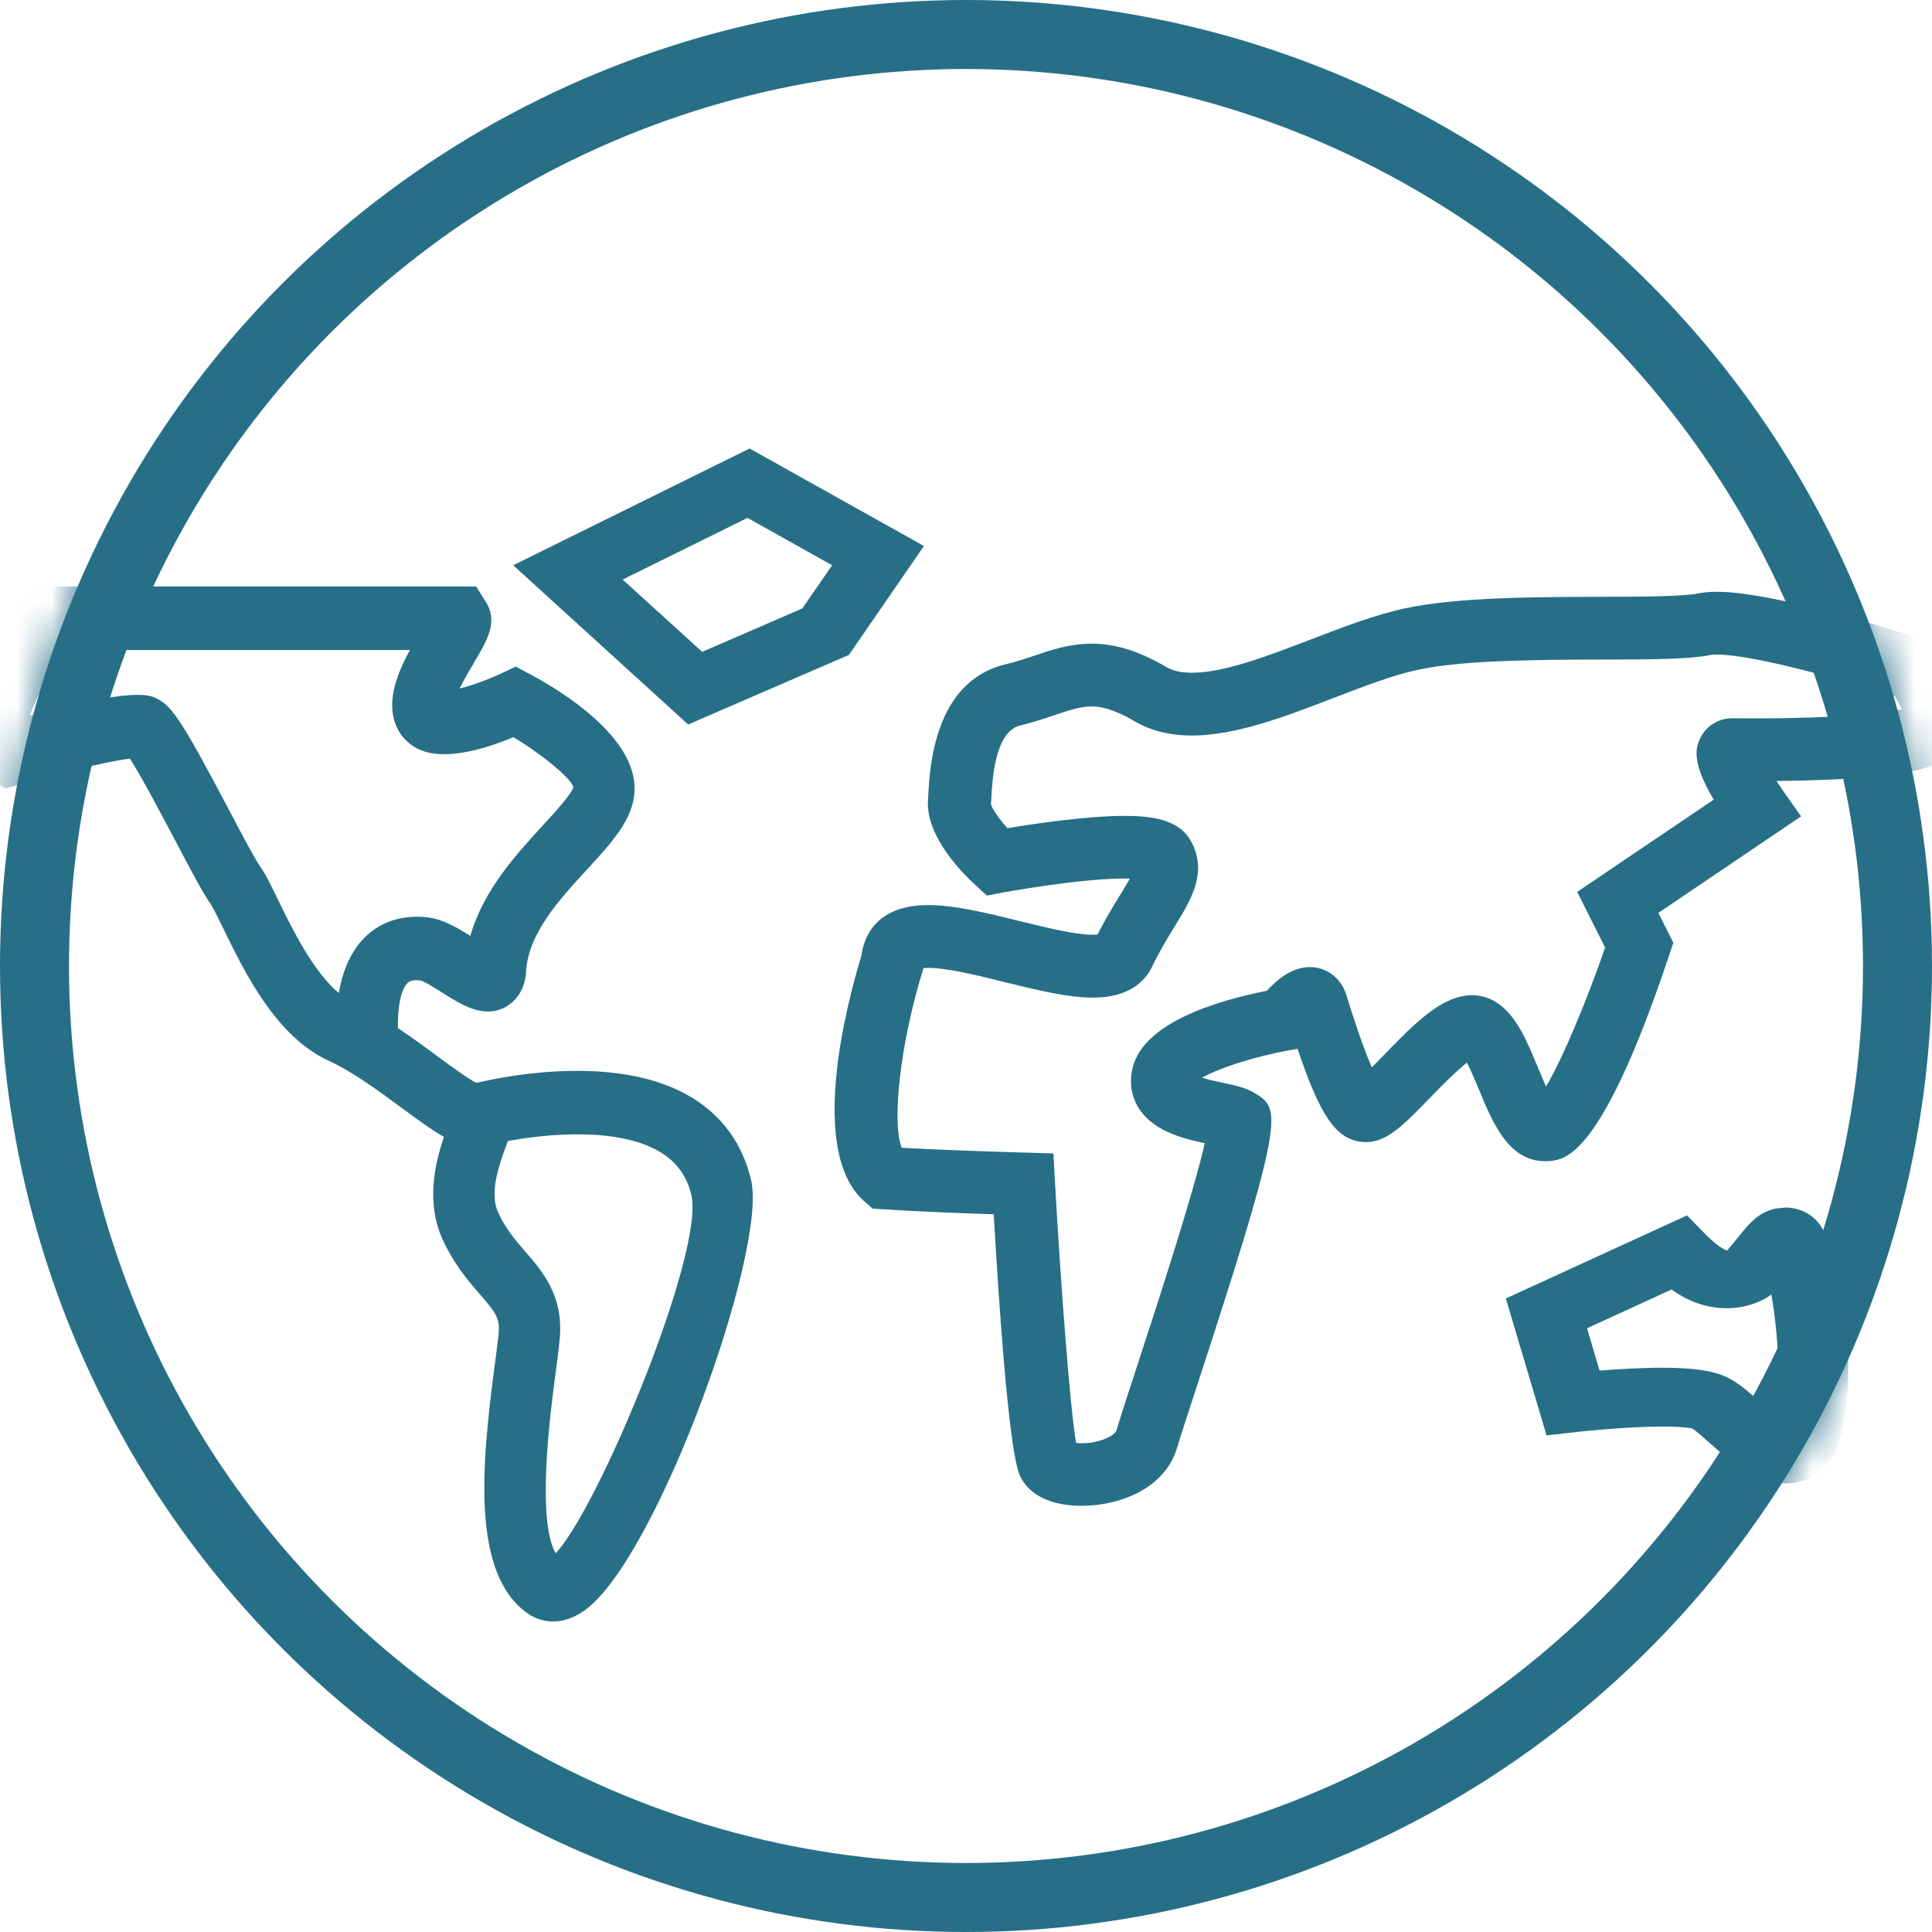<?xml version="1.0" encoding="UTF-8"?>
<svg width="56px" height="56px" viewBox="0 0 56 56" version="1.1" xmlns="http://www.w3.org/2000/svg" xmlns:xlink="http://www.w3.org/1999/xlink">
    <title>Combined Shape</title>
    <defs>
        <circle id="path-1" cx="28" cy="28" r="28"></circle>
    </defs>
    <g id="Territoires" stroke="none" stroke-width="1" fill="none" fill-rule="evenodd">
        <g id="Carte/Zoom" transform="translate(-44, -469)">
            <g id="02-territoire" transform="translate(0, 445)">
                <g id="back" transform="translate(23, 24)">
                    <g id="Combined-Shape" transform="translate(21, 0)">
                        <mask id="mask-2" fill="white">
                            <use xlink:href="#path-1"></use>
                        </mask>
                        <circle stroke="#276F87" stroke-width="2" cx="28" cy="28" r="27"></circle>
                        <path d="M13.801,17 L14.115,17.498 C14.42,18.059 14.121,18.564 13.742,19.203 C13.639,19.376 13.457,19.683 13.322,19.958 C13.679,19.869 14.147,19.701 14.555,19.508 L14.555,19.508 L14.947,19.321 L15.333,19.525 C16.282,20.03 18.479,21.375 18.392,22.951 C18.347,23.756 17.732,24.424 17.02,25.198 C16.221,26.065 15.315,27.051 15.251,28.146 C15.214,28.789 14.858,29.076 14.651,29.19 C14.016,29.531 13.382,29.13 12.823,28.775 C12.628,28.652 12.304,28.446 12.183,28.419 C11.907,28.386 11.83,28.473 11.797,28.509 C11.594,28.731 11.524,29.291 11.533,29.799 C11.93,30.064 12.315,30.346 12.673,30.611 C13.051,30.889 13.549,31.257 13.799,31.384 C13.828,31.377 13.855,31.373 13.883,31.371 C14.738,31.173 17.996,30.538 20.078,31.828 C20.958,32.373 21.529,33.175 21.772,34.211 C22.25,36.247 19.038,45.185 16.948,46.675 C16.606,46.92 16.295,47 16.034,47 C15.68,47 15.416,46.854 15.284,46.759 C13.682,45.616 13.94,42.564 14.344,39.538 C14.395,39.156 14.438,38.836 14.456,38.611 C14.489,38.206 14.352,38.023 13.909,37.515 C13.571,37.124 13.151,36.638 12.82,35.905 C12.348,34.85 12.604,33.735 12.867,32.953 C12.506,32.749 12.107,32.453 11.643,32.113 C10.975,31.62 10.215,31.06 9.528,30.747 C7.995,30.044 7.086,28.172 6.482,26.933 C6.333,26.626 6.18,26.309 6.096,26.189 C5.884,25.886 5.566,25.286 5.064,24.334 C4.681,23.61 4.082,22.473 3.765,21.99 C3.152,22.062 1.687,22.413 0.486,22.757 L0.486,22.757 L0.167,22.85 L-0.135,22.7 C-0.55,22.494 -0.839,22.122 -0.951,21.654 C-1.276,20.281 0.09,18.198 0.693,17.366 L0.693,17.366 L0.96,17 L13.801,17 Z M19.167,33.411 C17.978,32.671 15.912,32.851 14.722,33.074 C14.714,33.095 14.706,33.118 14.699,33.137 C14.501,33.663 14.168,34.543 14.433,35.128 C14.65,35.613 14.932,35.939 15.231,36.284 C15.719,36.847 16.327,37.546 16.227,38.766 C16.206,39.015 16.162,39.369 16.106,39.789 C15.958,40.886 15.542,44.034 16.105,45.021 C17.32,43.764 20.419,36.335 20.041,34.646 C19.914,34.101 19.626,33.698 19.167,33.411 Z M49.761,17.153 C51.497,17.153 55.346,18.407 55.781,18.551 L55.781,18.551 L56.031,18.635 L56.201,18.837 C56.897,19.683 57.408,20.976 56.549,21.84 L56.549,21.84 L56.508,21.882 C56.215,22.169 55.599,22.595 51.493,22.637 C51.553,22.73 51.613,22.821 51.675,22.91 L51.675,22.91 L52.205,23.663 L48.068,26.461 L48.503,27.326 L48.383,27.682 C46.437,33.513 45.373,33.612 44.915,33.654 L44.915,33.654 L44.793,33.659 C43.726,33.659 43.269,32.554 42.867,31.578 C42.772,31.355 42.64,31.029 42.52,30.802 C42.197,31.052 41.727,31.535 41.445,31.826 C40.671,32.623 40.202,33.106 39.58,33.106 L39.58,33.106 L39.389,33.087 C38.704,32.964 38.262,32.331 37.61,30.402 L37.61,30.402 L37.373,30.443 C36.382,30.618 35.334,30.956 34.843,31.24 C35.042,31.299 35.285,31.352 35.432,31.382 C35.804,31.461 36.098,31.524 36.349,31.673 L36.349,31.673 L36.419,31.716 L36.419,31.716 L36.485,31.757 L36.485,31.757 L36.547,31.8 C36.567,31.814 36.586,31.829 36.604,31.844 L36.656,31.893 C37.11,32.357 36.887,33.466 34.678,40.223 C34.41,41.043 34.2,41.68 34.123,41.947 C33.791,43.121 32.489,43.647 31.349,43.647 C30.513,43.647 29.893,43.368 29.608,42.864 L29.608,42.864 L29.596,42.842 C29.477,42.624 29.196,41.916 28.803,35.196 C27.939,35.169 26.588,35.117 25.605,35.052 L25.605,35.052 L25.299,35.034 L25.068,34.835 C23.407,33.41 24.535,29.123 24.97,27.693 C25.03,27.222 25.341,26.234 26.907,26.234 C27.672,26.234 28.627,26.468 29.547,26.696 C30.342,26.89 31.163,27.094 31.678,27.094 C31.735,27.094 31.781,27.092 31.813,27.088 C32.045,26.624 32.285,26.235 32.482,25.917 C32.566,25.777 32.669,25.611 32.75,25.467 C32.704,25.467 32.654,25.464 32.599,25.464 C31.267,25.464 29.076,25.869 29.055,25.873 L29.055,25.873 L28.606,25.958 L28.271,25.652 C27.936,25.347 26.842,24.273 26.897,23.212 L26.897,23.212 L26.903,23.113 C26.943,22.281 27.065,19.757 29.139,19.258 C29.446,19.186 29.713,19.095 29.969,19.009 C30.481,18.836 31.007,18.657 31.637,18.657 C32.334,18.657 33.025,18.874 33.812,19.337 C33.998,19.446 34.241,19.5 34.55,19.5 C35.48,19.5 36.757,19.01 37.991,18.536 C38.918,18.181 39.872,17.813 40.744,17.629 C42.258,17.31 44.46,17.304 46.403,17.299 C47.57,17.296 48.777,17.292 49.221,17.201 C49.381,17.169 49.556,17.153 49.761,17.153 Z M51.745,35 C51.953,35 52.347,35.051 52.665,35.394 C53.444,36.229 53.851,39.992 53.348,41.682 C53.009,42.829 52.189,43 51.731,43 C50.873,43 50.187,42.387 49.582,41.848 C49.408,41.693 49.146,41.458 49.043,41.401 C49.026,41.401 48.802,41.35 48.174,41.35 C47.085,41.35 45.745,41.504 45.73,41.504 L45.73,41.504 L44.828,41.606 L43.648,37.637 L48.899,35.229 L49.432,35.774 C49.852,36.2 50.059,36.246 50.062,36.246 C50.087,36.218 50.213,36.066 50.323,35.932 L50.44,35.789 C50.698,35.471 50.965,35.142 51.463,35.031 L51.463,35.031 Z M49.76,18.973 C49.648,18.973 49.598,18.982 49.59,18.983 C48.963,19.112 47.835,19.116 46.407,19.118 C44.644,19.123 42.45,19.129 41.126,19.408 C40.394,19.562 39.547,19.887 38.65,20.233 C37.261,20.767 35.822,21.32 34.55,21.32 C33.914,21.32 33.351,21.181 32.881,20.903 C32.233,20.522 31.86,20.477 31.637,20.477 C31.311,20.477 30.978,20.589 30.556,20.733 L30.325,20.81 C30.09,20.887 29.84,20.963 29.569,21.03 C28.825,21.207 28.757,22.655 28.731,23.202 L28.731,23.202 L28.724,23.31 C28.745,23.427 28.95,23.722 29.201,24.005 C29.973,23.877 31.498,23.649 32.6,23.649 C33.352,23.649 34.168,23.736 34.521,24.381 C35.018,25.284 34.521,26.088 34.039,26.869 C33.837,27.201 33.605,27.575 33.395,28.019 C33.197,28.428 32.742,28.916 31.678,28.916 C30.941,28.916 30.051,28.696 29.108,28.464 C28.293,28.262 27.45,28.055 26.907,28.055 C26.851,28.055 26.804,28.058 26.77,28.061 L26.77,28.061 L26.744,28.142 C26.098,30.228 25.842,32.523 26.136,33.268 C26.375,33.281 26.627,33.294 26.884,33.306 L27.269,33.323 C28.491,33.375 29.676,33.408 29.696,33.408 L29.696,33.408 L30.534,33.432 L30.579,34.267 C30.755,37.348 31.014,40.793 31.191,41.823 C31.236,41.829 31.289,41.833 31.349,41.833 C31.894,41.833 32.32,41.606 32.362,41.455 C32.443,41.179 32.657,40.516 32.937,39.663 C33.467,38.044 34.606,34.558 34.92,33.136 C34.26,32.995 33.422,32.78 33.007,32.12 C32.787,31.771 32.727,31.363 32.832,30.941 C33.157,29.639 35.276,29.003 36.722,28.718 C37.138,28.261 37.555,28.031 37.967,28.031 C38.452,28.031 38.866,28.344 39.022,28.829 L39.022,28.829 L39.073,28.994 C39.381,29.981 39.606,30.577 39.762,30.939 C39.89,30.812 40.02,30.678 40.127,30.566 C40.987,29.681 41.795,28.847 42.665,28.847 C43.714,28.86 44.162,29.938 44.554,30.887 C44.626,31.06 44.721,31.29 44.814,31.493 C45.293,30.686 45.993,29.006 46.525,27.465 L46.525,27.465 L45.716,25.852 L49.673,23.178 C49.035,22.096 49.131,21.683 49.302,21.359 C49.477,21.026 49.826,20.819 50.213,20.819 L50.213,20.819 L50.835,20.822 C53.346,20.822 54.62,20.677 55.123,20.559 C55.079,20.451 55.009,20.315 54.926,20.188 C53.65,19.78 50.889,18.973 49.76,18.973 Z M48.452,37.376 L46.001,38.501 L46.364,39.726 C46.886,39.686 47.557,39.644 48.174,39.644 C49.065,39.644 49.639,39.727 50.037,39.912 C50.39,40.076 50.699,40.356 51.062,40.678 C51.164,40.769 51.304,40.894 51.442,41.008 C51.639,40.037 51.526,38.56 51.343,37.525 C50.677,38.006 49.5,38.147 48.452,37.376 L48.452,37.376 Z M11.882,18.841 L1.861,18.841 C1.415,19.516 1.035,20.25 0.866,20.743 C2.623,20.271 3.507,20.14 3.988,20.14 C4.348,20.14 4.482,20.212 4.589,20.271 C5.006,20.494 5.331,21 6.624,23.45 C6.979,24.124 7.381,24.888 7.539,25.113 C7.705,25.349 7.866,25.682 8.071,26.104 C8.459,26.903 9.07,28.154 9.821,28.785 C9.912,28.24 10.109,27.676 10.502,27.245 C10.828,26.888 11.422,26.483 12.385,26.589 C12.822,26.637 13.233,26.878 13.633,27.127 C14.012,25.794 14.986,24.739 15.732,23.928 C16.064,23.567 16.564,23.022 16.62,22.814 C16.551,22.566 15.753,21.892 14.881,21.367 C14.134,21.68 12.946,22.063 12.183,21.737 C11.841,21.591 11.583,21.319 11.457,20.972 C11.211,20.288 11.509,19.528 11.882,18.841 L11.882,18.841 Z M21.727,13 L26.781,15.826 L24.606,18.983 L19.947,21 L14.875,16.384 L21.727,13 Z M21.666,15.011 L18.048,16.799 L20.353,18.894 L23.254,17.637 L24.12,16.384 L21.666,15.011 Z" fill="#276F87" mask="url(#mask-2)"></path>
                    </g>
                </g>
            </g>
        </g>
    </g>
</svg>